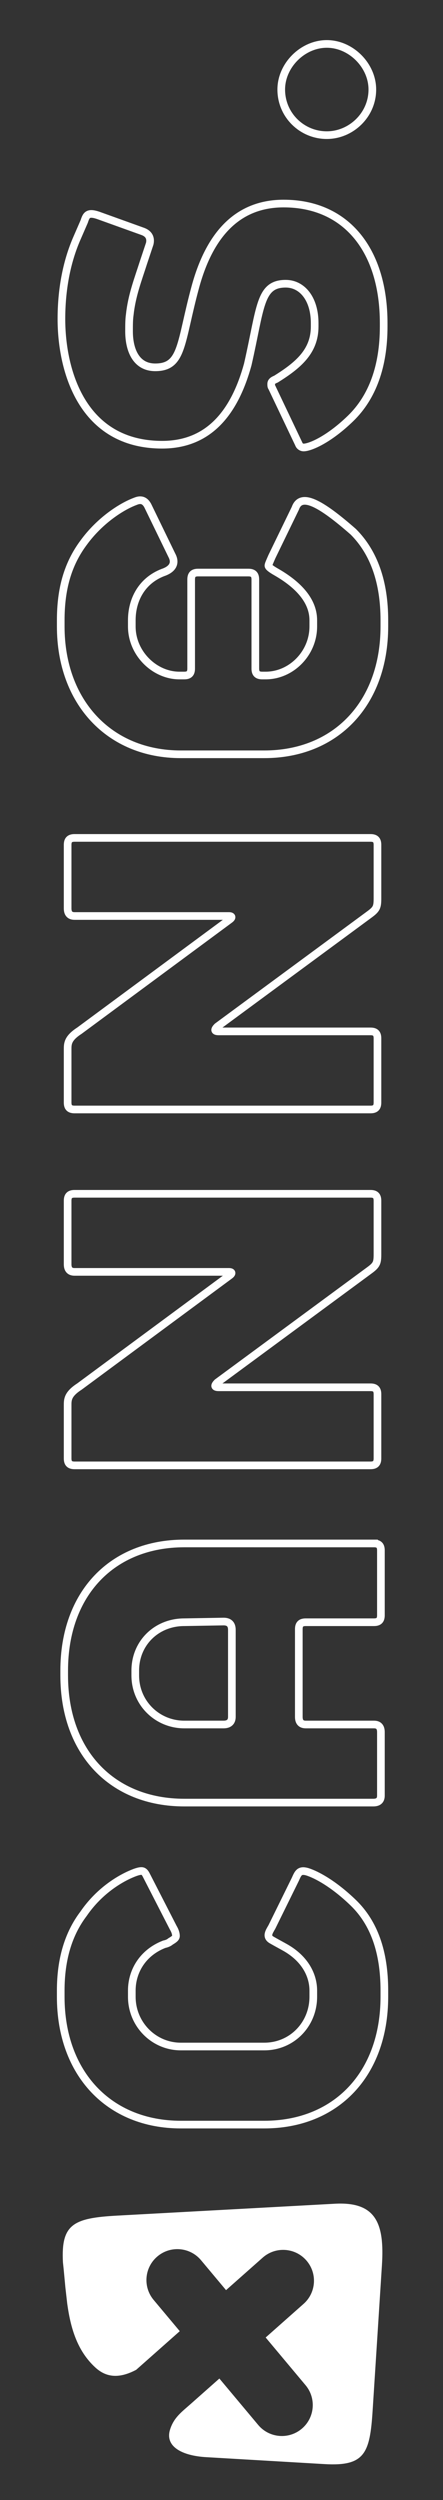 <?xml version="1.0" encoding="utf-8"?>
<!-- Generator: Adobe Illustrator 15.0.2, SVG Export Plug-In  -->
<!DOCTYPE svg PUBLIC "-//W3C//DTD SVG 1.1//EN" "http://www.w3.org/Graphics/SVG/1.1/DTD/svg11.dtd">
<svg version="1.1"
	 xmlns="http://www.w3.org/2000/svg" xmlns:xlink="http://www.w3.org/1999/xlink" xmlns:a="http://ns.adobe.com/AdobeSVGViewerExtensions/3.0/"
	 x="0px" y="0px" width="85px" height="479px" viewBox="-10.92 -7.684 85 479"
	 overflow="visible" enable-background="new -10.92 -7.684 85 479" xml:space="preserve">
<rect x="-10.92" y="-7.684" width="85" height="479" fill="#333333" stroke="none"/>
<defs>
</defs>
<path fill="none" stroke="#FFFFFF" stroke-width="1.468" stroke-miterlimit="10" d="M5.102,359.002
	c3.179-4.634,7.414-7.017,9.931-7.944c0.396-0.132,0.795-0.265,1.19-0.265c0.398,0,0.662,0.265,0.928,0.794l5.164,10.062
	c0.396,0.662,0.528,1.192,0.528,1.59c0,0.396-0.396,0.662-1.058,1.059c-0.133,0.133-0.531,0.396-1.193,0.53
	c-4.104,1.589-6.222,5.163-6.222,8.87v1.191c0,5.297,4.237,9.533,9.4,9.533h16.02c5.296,0,9.401-4.236,9.401-9.533v-1.191
	c0-2.78-1.456-6.09-5.562-8.342c-1.19-0.662-1.456-0.793-2.382-1.323c-1.193-0.662-0.531-1.589,0-2.515l4.5-9.137
	c0.531-1.191,0.795-1.854,2.251-1.456c1.722,0.529,5.032,2.25,8.872,5.958c3.971,3.84,5.958,9.4,5.958,16.814v1.191
	c0,14.829-9.27,24.494-23.039,24.494h-16.02c-13.771,0-23.037-9.798-23.037-24.494v-1.191C0.734,367.74,2.19,362.842,5.102,359.002z
	"/>
<path fill="none" stroke="#FFFFFF" stroke-width="1.468" stroke-miterlimit="10" d="M60.842,288.037
	c0.928,0,1.324,0.397,1.324,1.324v12.445c0,0.928-0.396,1.324-1.324,1.324H47.737c-0.928,0-1.324,0.397-1.324,1.324v16.815
	c0,0.926,0.396,1.456,1.324,1.456h13.105c0.928,0,1.324,0.529,1.324,1.457v12.18c0,0.928-0.529,1.325-1.455,1.325H24.434
	c-13.771,0-23.037-9.534-23.037-24.362v-0.927c0-14.829,9.266-24.362,23.037-24.362H60.842z M24.434,303.13
	c-5.297,0-9.4,3.973-9.4,9.269v0.927c0,5.297,4.236,9.4,9.4,9.4h7.547c1.059,0,1.588-0.53,1.588-1.456v-16.683
	c0-1.06-0.529-1.588-1.588-1.588L24.434,303.13z"/>
<path fill="none" stroke="#FFFFFF" stroke-width="1.468" stroke-miterlimit="10" d="M61.506,222.368v10.194
	c0,1.722-0.135,2.119-1.59,3.179l-29.129,21.448c-0.662,0.662-0.527,0.927,0.266,0.927h29.129c0.926,0,1.324,0.397,1.324,1.323
	v12.313c0,0.927-0.398,1.324-1.324,1.324H3.381c-0.928,0-1.324-0.397-1.324-1.324v-10.194c0-1.06,0-2.119,2.252-3.574l28.863-21.317
	c0.529-0.397,0.396-0.661-0.133-0.661H3.381c-0.928,0-1.324-0.531-1.324-1.457v-12.181c0-0.927,0.396-1.324,1.324-1.324h56.801
	C61.108,221.043,61.506,221.441,61.506,222.368z"/>
<path fill="none" stroke="#FFFFFF" stroke-width="1.468" stroke-miterlimit="10" d="M61.506,154.181v10.195
	c0,1.721-0.135,2.118-1.59,3.178l-29.129,21.448c-0.662,0.662-0.527,0.927,0.266,0.927h29.129c0.926,0,1.324,0.397,1.324,1.324
	v12.313c0,0.927-0.398,1.323-1.324,1.323H3.381c-0.928,0-1.324-0.396-1.324-1.323v-10.195c0-1.06,0-2.118,2.252-3.573l28.863-21.318
	c0.529-0.396,0.396-0.661-0.133-0.661H3.381c-0.928,0-1.324-0.53-1.324-1.456v-12.182c0-0.926,0.396-1.323,1.324-1.323h56.801
	C61.108,152.858,61.506,153.255,61.506,154.181z"/>
<path fill="none" stroke="#FFFFFF" stroke-width="1.468" stroke-miterlimit="10" d="M17.547,89.437l4.504,9.27
	c0.926,1.721-0.135,2.779-1.723,3.309c-4.104,1.59-5.959,5.297-5.959,9.137v1.191c0,5.164,4.369,9.4,9.137,9.4h0.928
	c0.926,0,1.324-0.396,1.324-1.324v-17.08c0-0.926,0.396-1.324,1.322-1.324h9.666c0.926,0,1.324,0.398,1.324,1.324v17.08
	c0,0.928,0.396,1.324,1.324,1.324h0.662c4.898,0,9.135-4.236,9.135-9.4v-1.191c0-4.105-3.443-7.15-7.15-9.268
	c-0.926-0.531-1.455-0.928-1.455-1.191c0-0.266,0.266-0.795,0.662-1.723l4.5-9.268c1.061-3.045,4.768-1.059,11.123,4.502
	c3.973,3.973,5.957,9.664,5.957,16.947v1.191c0,14.697-9.268,24.494-23.037,24.494h-16.02c-13.771,0-23.037-10.062-23.037-24.494
	v-1.191c0-5.959,1.322-10.725,4.369-14.83c3.176-4.369,7.414-7.016,9.928-7.943C15.959,87.982,16.887,87.982,17.547,89.437z"/>
<path fill="none" stroke="#FFFFFF" stroke-width="1.468" stroke-miterlimit="10" d="M26.551,47.337
	c2.913-10.725,8.606-16.021,16.947-16.021c12.182,0,19.199,9.137,19.199,22.906v0.662c0,7.547-2.119,13.504-6.356,17.609
	c-4.235,4.104-7.811,5.561-9.003,5.561c-0.396,0-0.795-0.266-0.927-0.662l-5.164-10.857c-0.132-0.133-0.132-0.396-0.132-0.662
	c0-0.396,0.265-0.662,0.927-0.926c4.237-2.648,7.414-5.297,7.414-10.062v-0.662c0-4.635-2.383-7.547-5.56-7.547
	c-5.032,0-4.768,4.502-7.282,15.49c-2.516,9.137-7.415,15.357-16.418,15.357c-15.359,0-19.331-14.166-19.331-24.096
	c0-5.428,0.927-10.857,3.045-15.623l1.325-3.045c0.396-1.193,0.662-1.854,2.646-1.193l8.475,3.047
	c1.191,0.396,1.721,1.191,1.457,2.383l-1.192,3.574c-1.059,3.311-2.251,6.355-2.647,10.062c-0.134,0.928-0.134,1.986-0.134,3.178
	c0,3.311,1.192,6.885,5.031,6.885C24.168,62.695,23.639,58.062,26.551,47.337z"/>
<path fill="none" stroke="#FFFFFF" stroke-width="1.468" stroke-miterlimit="10" d="M60.521,9.472c0,4.898-4.104,8.738-8.738,8.738
	c-4.768,0-8.74-3.84-8.74-8.738c0-4.635,4.105-8.738,8.74-8.738C56.417,0.734,60.521,4.837,60.521,9.472z"/>
<path fill-rule="evenodd" clip-rule="evenodd" fill="#FFFFFF" d="M1.621,430.544l0.363,3.172c0.634,4.559,1.867,8.971,5.383,12.199
	c1.896,1.742,4.309,2.322,7.848,0.445l8.356-7.398l-5.013-5.986c-2.102-2.512-1.77-6.252,0.742-8.352
	c2.51-2.102,6.25-1.77,8.353,0.742l4.8,5.732l7.033-6.227c2.447-2.166,6.187-1.938,8.352,0.51c2.166,2.447,1.936,6.188-0.511,8.352
	l-7.272,6.441l7.655,9.141c2.101,2.512,1.769,6.25-0.741,8.352c-2.512,2.102-6.252,1.77-8.353-0.742l-7.444-8.889l-5.529,4.895
	c-1.727,1.529-3.219,2.586-3.937,4.896c-1.022,3.293,2.403,5.01,6.927,5.273l22.73,1.33c7.685,0.449,8.686-2.043,9.209-10.176
	c0.596-9.312,1.193-18.623,1.79-27.934c0.51-7.969-1.107-12.207-9.03-11.775c-13.924,0.76-27.85,1.518-41.775,2.277
	c-8.422,0.459-10.785,1.643-10.4,8.951C1.333,427.324,1.464,428.929,1.621,430.544"/>
</svg>
